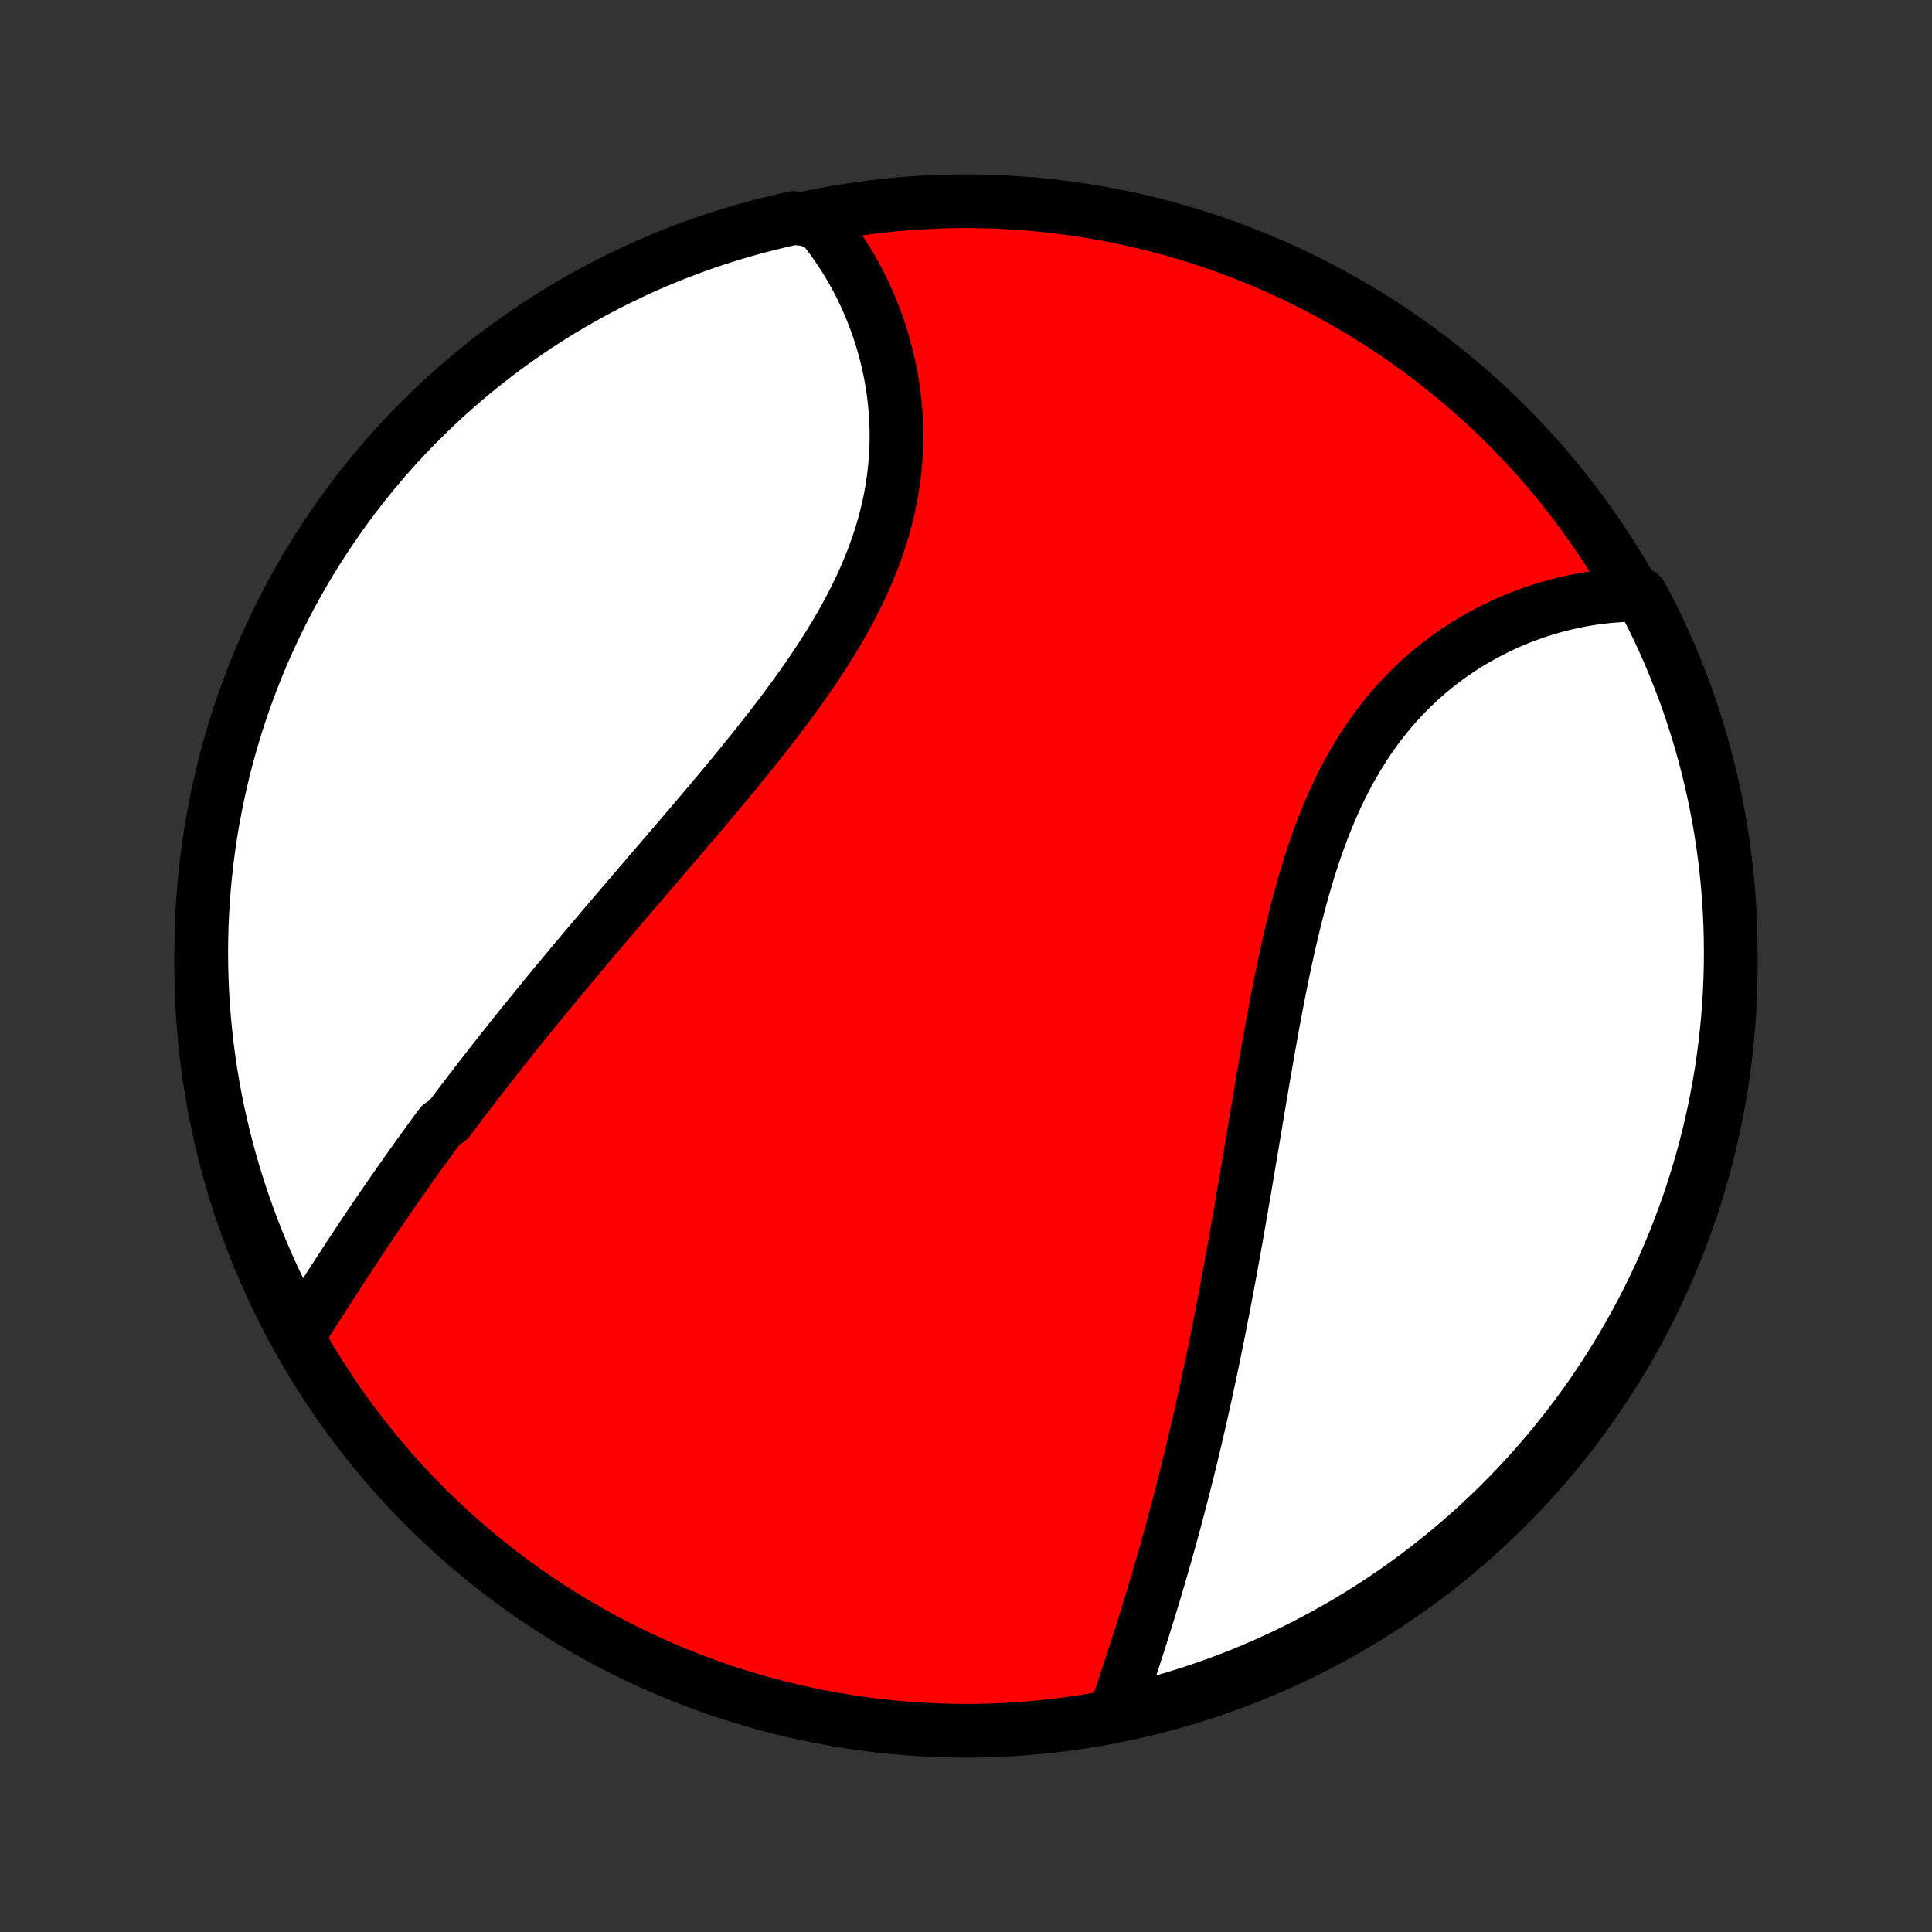 <?xml version="1.0" encoding="utf-8" standalone="no"?>
<!DOCTYPE svg PUBLIC "-//W3C//DTD SVG 1.1//EN"
  "http://www.w3.org/Graphics/SVG/1.1/DTD/svg11.dtd">
<!-- Created with matplotlib (http://matplotlib.org/) -->
<svg height="72pt" version="1.1" viewBox="0 0 72 72" width="72pt" xmlns="http://www.w3.org/2000/svg" xmlns:xlink="http://www.w3.org/1999/xlink">
 <rect x="0" y="0" width="72" height="72" fill="#333333" stroke="none"/>
 <defs>
  <style type="text/css">
*{stroke-linecap:butt;stroke-linejoin:round;}
  </style>
 </defs>
 <g id="figure_1">
  <g id="patch_1">
   <path d="
M0 72
L72 72
L72 0
L0 0
z
" style="fill:none;"/>
  </g>
  <g id="axes_1">
   <g id="PatchCollection_1">
    <defs>
     <path d="
M36 -7.5
C43.558 -7.5 50.808 -10.503 56.153 -15.848
C61.497 -21.192 64.5 -28.442 64.5 -36
C64.5 -43.558 61.497 -50.808 56.153 -56.153
C50.808 -61.497 43.558 -64.5 36 -64.5
C28.442 -64.5 21.192 -61.497 15.848 -56.153
C10.503 -50.808 7.5 -43.558 7.5 -36
C7.5 -28.442 10.503 -21.192 15.848 -15.848
C21.192 -10.503 28.442 -7.5 36 -7.5
z
" id="C0_0_a811fe30f3"/>
     <path d="
M11.176 -22.316
L11.299 -22.511
L11.424 -22.706
L11.548 -22.901
L11.673 -23.097
L11.798 -23.294
L11.924 -23.491
L12.051 -23.688
L12.178 -23.886
L12.305 -24.084
L12.433 -24.282
L12.561 -24.481
L12.69 -24.679
L12.82 -24.878
L12.95 -25.077
L13.081 -25.276
L13.212 -25.475
L13.344 -25.674
L13.476 -25.873
L13.609 -26.073
L13.743 -26.272
L13.878 -26.471
L14.013 -26.671
L14.149 -26.87
L14.285 -27.069
L14.422 -27.269
L14.56 -27.468
L14.698 -27.668
L14.838 -27.867
L14.978 -28.067
L15.118 -28.267
L15.26 -28.466
L15.402 -28.666
L15.545 -28.866
L15.689 -29.066
L15.834 -29.266
L15.979 -29.467
L16.125 -29.667
L16.273 -29.868
L16.421 -30.069
L16.719 -30.27
L16.87 -30.471
L17.022 -30.673
L17.174 -30.875
L17.328 -31.077
L17.482 -31.279
L17.638 -31.482
L17.794 -31.686
L17.951 -31.889
L18.11 -32.093
L18.27 -32.298
L18.43 -32.503
L18.592 -32.708
L18.755 -32.914
L18.918 -33.12
L19.083 -33.327
L19.25 -33.535
L19.417 -33.743
L19.585 -33.952
L19.755 -34.161
L19.926 -34.371
L20.098 -34.582
L20.271 -34.794
L20.445 -35.006
L20.621 -35.219
L20.798 -35.433
L20.976 -35.647
L21.156 -35.863
L21.336 -36.079
L21.518 -36.296
L21.701 -36.514
L21.886 -36.733
L22.072 -36.953
L22.259 -37.174
L22.447 -37.396
L22.636 -37.619
L22.827 -37.842
L23.019 -38.067
L23.212 -38.293
L23.406 -38.52
L23.602 -38.748
L23.798 -38.978
L23.996 -39.208
L24.194 -39.44
L24.394 -39.672
L24.595 -39.906
L24.796 -40.141
L24.999 -40.377
L25.202 -40.614
L25.406 -40.853
L25.611 -41.093
L25.816 -41.334
L26.022 -41.576
L26.228 -41.819
L26.435 -42.064
L26.641 -42.31
L26.848 -42.557
L27.055 -42.806
L27.262 -43.056
L27.469 -43.306
L27.675 -43.559
L27.88 -43.812
L28.085 -44.067
L28.289 -44.323
L28.492 -44.58
L28.694 -44.838
L28.895 -45.098
L29.093 -45.359
L29.29 -45.621
L29.485 -45.885
L29.678 -46.149
L29.868 -46.415
L30.056 -46.682
L30.24 -46.95
L30.422 -47.219
L30.6 -47.49
L30.774 -47.761
L30.945 -48.034
L31.111 -48.307
L31.273 -48.582
L31.431 -48.858
L31.583 -49.135
L31.731 -49.412
L31.873 -49.691
L32.01 -49.97
L32.142 -50.251
L32.267 -50.532
L32.386 -50.813
L32.5 -51.096
L32.606 -51.378
L32.707 -51.661
L32.801 -51.945
L32.888 -52.229
L32.969 -52.513
L33.043 -52.797
L33.11 -53.081
L33.17 -53.365
L33.223 -53.649
L33.27 -53.932
L33.309 -54.215
L33.342 -54.498
L33.368 -54.779
L33.388 -55.06
L33.401 -55.339
L33.407 -55.618
L33.407 -55.895
L33.401 -56.171
L33.388 -56.445
L33.37 -56.717
L33.345 -56.988
L33.315 -57.257
L33.279 -57.524
L33.237 -57.788
L33.19 -58.05
L33.138 -58.31
L33.08 -58.568
L33.017 -58.823
L32.95 -59.075
L32.878 -59.325
L32.801 -59.571
L32.719 -59.815
L32.633 -60.056
L32.543 -60.294
L32.448 -60.528
L32.349 -60.76
L32.247 -60.988
L32.14 -61.213
L32.03 -61.434
L31.916 -61.652
L31.798 -61.867
L31.677 -62.078
L31.552 -62.286
L31.424 -62.49
L31.292 -62.691
L31.157 -62.888
L31.02 -63.082
L30.878 -63.272
L30.734 -63.458
L30.587 -63.641
L30.069 -63.82
L29.583 -63.876
L29.1 -63.768
L28.618 -63.652
L28.139 -63.527
L27.662 -63.394
L27.188 -63.253
L26.716 -63.103
L26.247 -62.946
L25.781 -62.779
L25.319 -62.605
L24.859 -62.423
L24.403 -62.232
L23.95 -62.034
L23.501 -61.827
L23.056 -61.613
L22.615 -61.391
L22.178 -61.161
L21.745 -60.924
L21.317 -60.679
L20.892 -60.426
L20.473 -60.166
L20.058 -59.899
L19.648 -59.624
L19.244 -59.343
L18.844 -59.054
L18.449 -58.758
L18.06 -58.455
L17.676 -58.145
L17.298 -57.829
L16.926 -57.505
L16.559 -57.176
L16.198 -56.84
L15.844 -56.497
L15.495 -56.149
L15.153 -55.794
L14.817 -55.433
L14.487 -55.066
L14.164 -54.694
L13.848 -54.315
L13.538 -53.931
L13.236 -53.542
L12.94 -53.147
L12.651 -52.747
L12.369 -52.342
L12.095 -51.932
L11.828 -51.517
L11.568 -51.098
L11.316 -50.674
L11.071 -50.245
L10.833 -49.812
L10.604 -49.375
L10.382 -48.934
L10.168 -48.489
L9.962 -48.039
L9.763 -47.587
L9.573 -47.131
L9.391 -46.671
L9.217 -46.208
L9.051 -45.742
L8.893 -45.273
L8.744 -44.802
L8.602 -44.327
L8.47 -43.85
L8.345 -43.371
L8.229 -42.889
L8.122 -42.406
L8.023 -41.92
L7.932 -41.433
L7.85 -40.944
L7.777 -40.453
L7.712 -39.961
L7.656 -39.468
L7.608 -38.974
L7.569 -38.478
L7.539 -37.983
L7.517 -37.486
L7.504 -36.989
L7.5 -36.492
L7.504 -35.994
L7.518 -35.497
L7.539 -35
L7.57 -34.503
L7.609 -34.006
L7.657 -33.511
L7.713 -33.015
L7.778 -32.521
L7.852 -32.028
L7.934 -31.536
L8.025 -31.046
L8.124 -30.556
L8.232 -30.069
L8.348 -29.583
L8.473 -29.1
L8.606 -28.618
L8.747 -28.139
L8.897 -27.662
L9.055 -27.188
L9.221 -26.716
L9.395 -26.247
L9.577 -25.781
L9.768 -25.319
L9.966 -24.859
L10.173 -24.403
L10.387 -23.95
L10.609 -23.501
z
" id="C0_1_a01881e77e"/>
     <path d="
M41.547 -8.089
L41.621 -8.308
L41.694 -8.528
L41.769 -8.749
L41.843 -8.971
L41.917 -9.193
L41.991 -9.416
L42.065 -9.639
L42.138 -9.863
L42.212 -10.088
L42.285 -10.313
L42.358 -10.539
L42.431 -10.765
L42.503 -10.992
L42.575 -11.219
L42.647 -11.447
L42.718 -11.676
L42.789 -11.905
L42.86 -12.134
L42.93 -12.364
L42.999 -12.594
L43.068 -12.825
L43.137 -13.057
L43.205 -13.289
L43.273 -13.522
L43.34 -13.755
L43.407 -13.989
L43.473 -14.223
L43.539 -14.458
L43.605 -14.693
L43.669 -14.93
L43.734 -15.166
L43.798 -15.404
L43.861 -15.642
L43.924 -15.881
L43.987 -16.12
L44.049 -16.36
L44.111 -16.602
L44.172 -16.843
L44.233 -17.086
L44.293 -17.329
L44.353 -17.573
L44.412 -17.819
L44.471 -18.065
L44.53 -18.312
L44.588 -18.559
L44.646 -18.808
L44.703 -19.058
L44.76 -19.309
L44.817 -19.561
L44.873 -19.814
L44.929 -20.068
L44.984 -20.323
L45.04 -20.58
L45.094 -20.837
L45.149 -21.096
L45.203 -21.356
L45.257 -21.617
L45.311 -21.88
L45.364 -22.144
L45.417 -22.409
L45.47 -22.675
L45.522 -22.944
L45.575 -23.213
L45.627 -23.484
L45.678 -23.756
L45.73 -24.03
L45.781 -24.305
L45.833 -24.582
L45.884 -24.86
L45.934 -25.14
L45.985 -25.422
L46.036 -25.704
L46.086 -25.989
L46.136 -26.275
L46.187 -26.563
L46.237 -26.853
L46.287 -27.144
L46.337 -27.436
L46.388 -27.731
L46.438 -28.026
L46.488 -28.324
L46.538 -28.623
L46.589 -28.924
L46.64 -29.226
L46.691 -29.53
L46.742 -29.835
L46.793 -30.142
L46.845 -30.45
L46.897 -30.76
L46.949 -31.071
L47.002 -31.383
L47.055 -31.697
L47.109 -32.011
L47.164 -32.327
L47.219 -32.644
L47.275 -32.962
L47.332 -33.281
L47.389 -33.601
L47.448 -33.921
L47.508 -34.242
L47.569 -34.564
L47.631 -34.886
L47.695 -35.208
L47.76 -35.531
L47.826 -35.853
L47.895 -36.176
L47.965 -36.498
L48.036 -36.819
L48.111 -37.141
L48.187 -37.461
L48.265 -37.78
L48.346 -38.099
L48.43 -38.416
L48.516 -38.731
L48.605 -39.045
L48.697 -39.358
L48.792 -39.668
L48.891 -39.975
L48.992 -40.281
L49.098 -40.584
L49.207 -40.883
L49.319 -41.18
L49.436 -41.474
L49.557 -41.764
L49.681 -42.05
L49.81 -42.333
L49.943 -42.612
L50.081 -42.886
L50.222 -43.157
L50.369 -43.422
L50.519 -43.684
L50.674 -43.94
L50.833 -44.191
L50.997 -44.438
L51.165 -44.679
L51.337 -44.915
L51.513 -45.145
L51.694 -45.37
L51.878 -45.59
L52.066 -45.804
L52.258 -46.012
L52.454 -46.215
L52.653 -46.412
L52.856 -46.603
L53.061 -46.789
L53.27 -46.969
L53.482 -47.143
L53.696 -47.311
L53.913 -47.474
L54.132 -47.63
L54.353 -47.781
L54.577 -47.927
L54.802 -48.066
L55.029 -48.2
L55.257 -48.328
L55.487 -48.451
L55.718 -48.568
L55.95 -48.68
L56.183 -48.786
L56.417 -48.887
L56.651 -48.983
L56.886 -49.073
L57.121 -49.157
L57.357 -49.237
L57.593 -49.312
L57.829 -49.381
L58.065 -49.445
L58.3 -49.504
L58.536 -49.558
L58.771 -49.607
L59.006 -49.651
L59.24 -49.691
L59.474 -49.725
L59.708 -49.754
L59.94 -49.779
L60.172 -49.799
L60.404 -49.814
L60.635 -49.825
L61.144 -49.831
L61.374 -49.417
L61.597 -48.976
L61.812 -48.532
L62.019 -48.083
L62.218 -47.631
L62.409 -47.175
L62.592 -46.715
L62.767 -46.253
L62.934 -45.787
L63.092 -45.319
L63.242 -44.847
L63.384 -44.373
L63.518 -43.896
L63.643 -43.417
L63.76 -42.936
L63.868 -42.452
L63.968 -41.967
L64.06 -41.48
L64.142 -40.991
L64.217 -40.5
L64.282 -40.008
L64.339 -39.515
L64.388 -39.021
L64.428 -38.526
L64.459 -38.03
L64.481 -37.534
L64.495 -37.037
L64.5 -36.54
L64.496 -36.042
L64.484 -35.545
L64.463 -35.048
L64.433 -34.551
L64.395 -34.054
L64.348 -33.558
L64.293 -33.063
L64.228 -32.569
L64.156 -32.075
L64.074 -31.583
L63.984 -31.093
L63.886 -30.604
L63.779 -30.116
L63.664 -29.63
L63.54 -29.146
L63.408 -28.665
L63.267 -28.185
L63.118 -27.708
L62.961 -27.233
L62.796 -26.761
L62.622 -26.292
L62.441 -25.826
L62.251 -25.363
L62.053 -24.903
L61.848 -24.447
L61.634 -23.994
L61.413 -23.544
L61.184 -23.099
L60.947 -22.657
L60.703 -22.22
L60.451 -21.787
L60.192 -21.358
L59.925 -20.933
L59.651 -20.513
L59.37 -20.098
L59.082 -19.688
L58.786 -19.282
L58.484 -18.882
L58.175 -18.487
L57.859 -18.097
L57.537 -17.713
L57.208 -17.334
L56.872 -16.961
L56.531 -16.594
L56.182 -16.233
L55.828 -15.877
L55.468 -15.528
L55.102 -15.185
L54.73 -14.849
L54.352 -14.519
L53.968 -14.195
L53.58 -13.878
L53.185 -13.568
L52.786 -13.264
L52.382 -12.968
L51.972 -12.678
L51.558 -12.396
L51.139 -12.121
L50.715 -11.853
L50.287 -11.592
L49.854 -11.339
L49.417 -11.094
L48.976 -10.856
L48.532 -10.626
L48.083 -10.403
L47.631 -10.188
L47.175 -9.981
L46.715 -9.782
L46.253 -9.591
L45.787 -9.408
L45.319 -9.233
L44.847 -9.067
L44.373 -8.908
L43.896 -8.758
L43.417 -8.616
L42.936 -8.482
L42.452 -8.357
z
" id="C0_2_0ad7d92701"/>
    </defs>
    <g clip-path="url(#p1bffca34e9)">
     <use style="fill:#ff0000;stroke:#000000;stroke-width:2.0;" x="0.0" xlink:href="#C0_0_a811fe30f3" y="72.0"/>
    </g>
    <g clip-path="url(#p1bffca34e9)">
     <use style="fill:#ffffff;stroke:#000000;stroke-width:2.0;" x="0.0" xlink:href="#C0_1_a01881e77e" y="72.0"/>
    </g>
    <g clip-path="url(#p1bffca34e9)">
     <use style="fill:#ffffff;stroke:#000000;stroke-width:2.0;" x="0.0" xlink:href="#C0_2_0ad7d92701" y="72.0"/>
    </g>
   </g>
  </g>
 </g>
 <defs>
  <clipPath id="p1bffca34e9">
   <rect height="72.0" width="72.0" x="0.0" y="0.0"/>
  </clipPath>
 </defs>
</svg>
